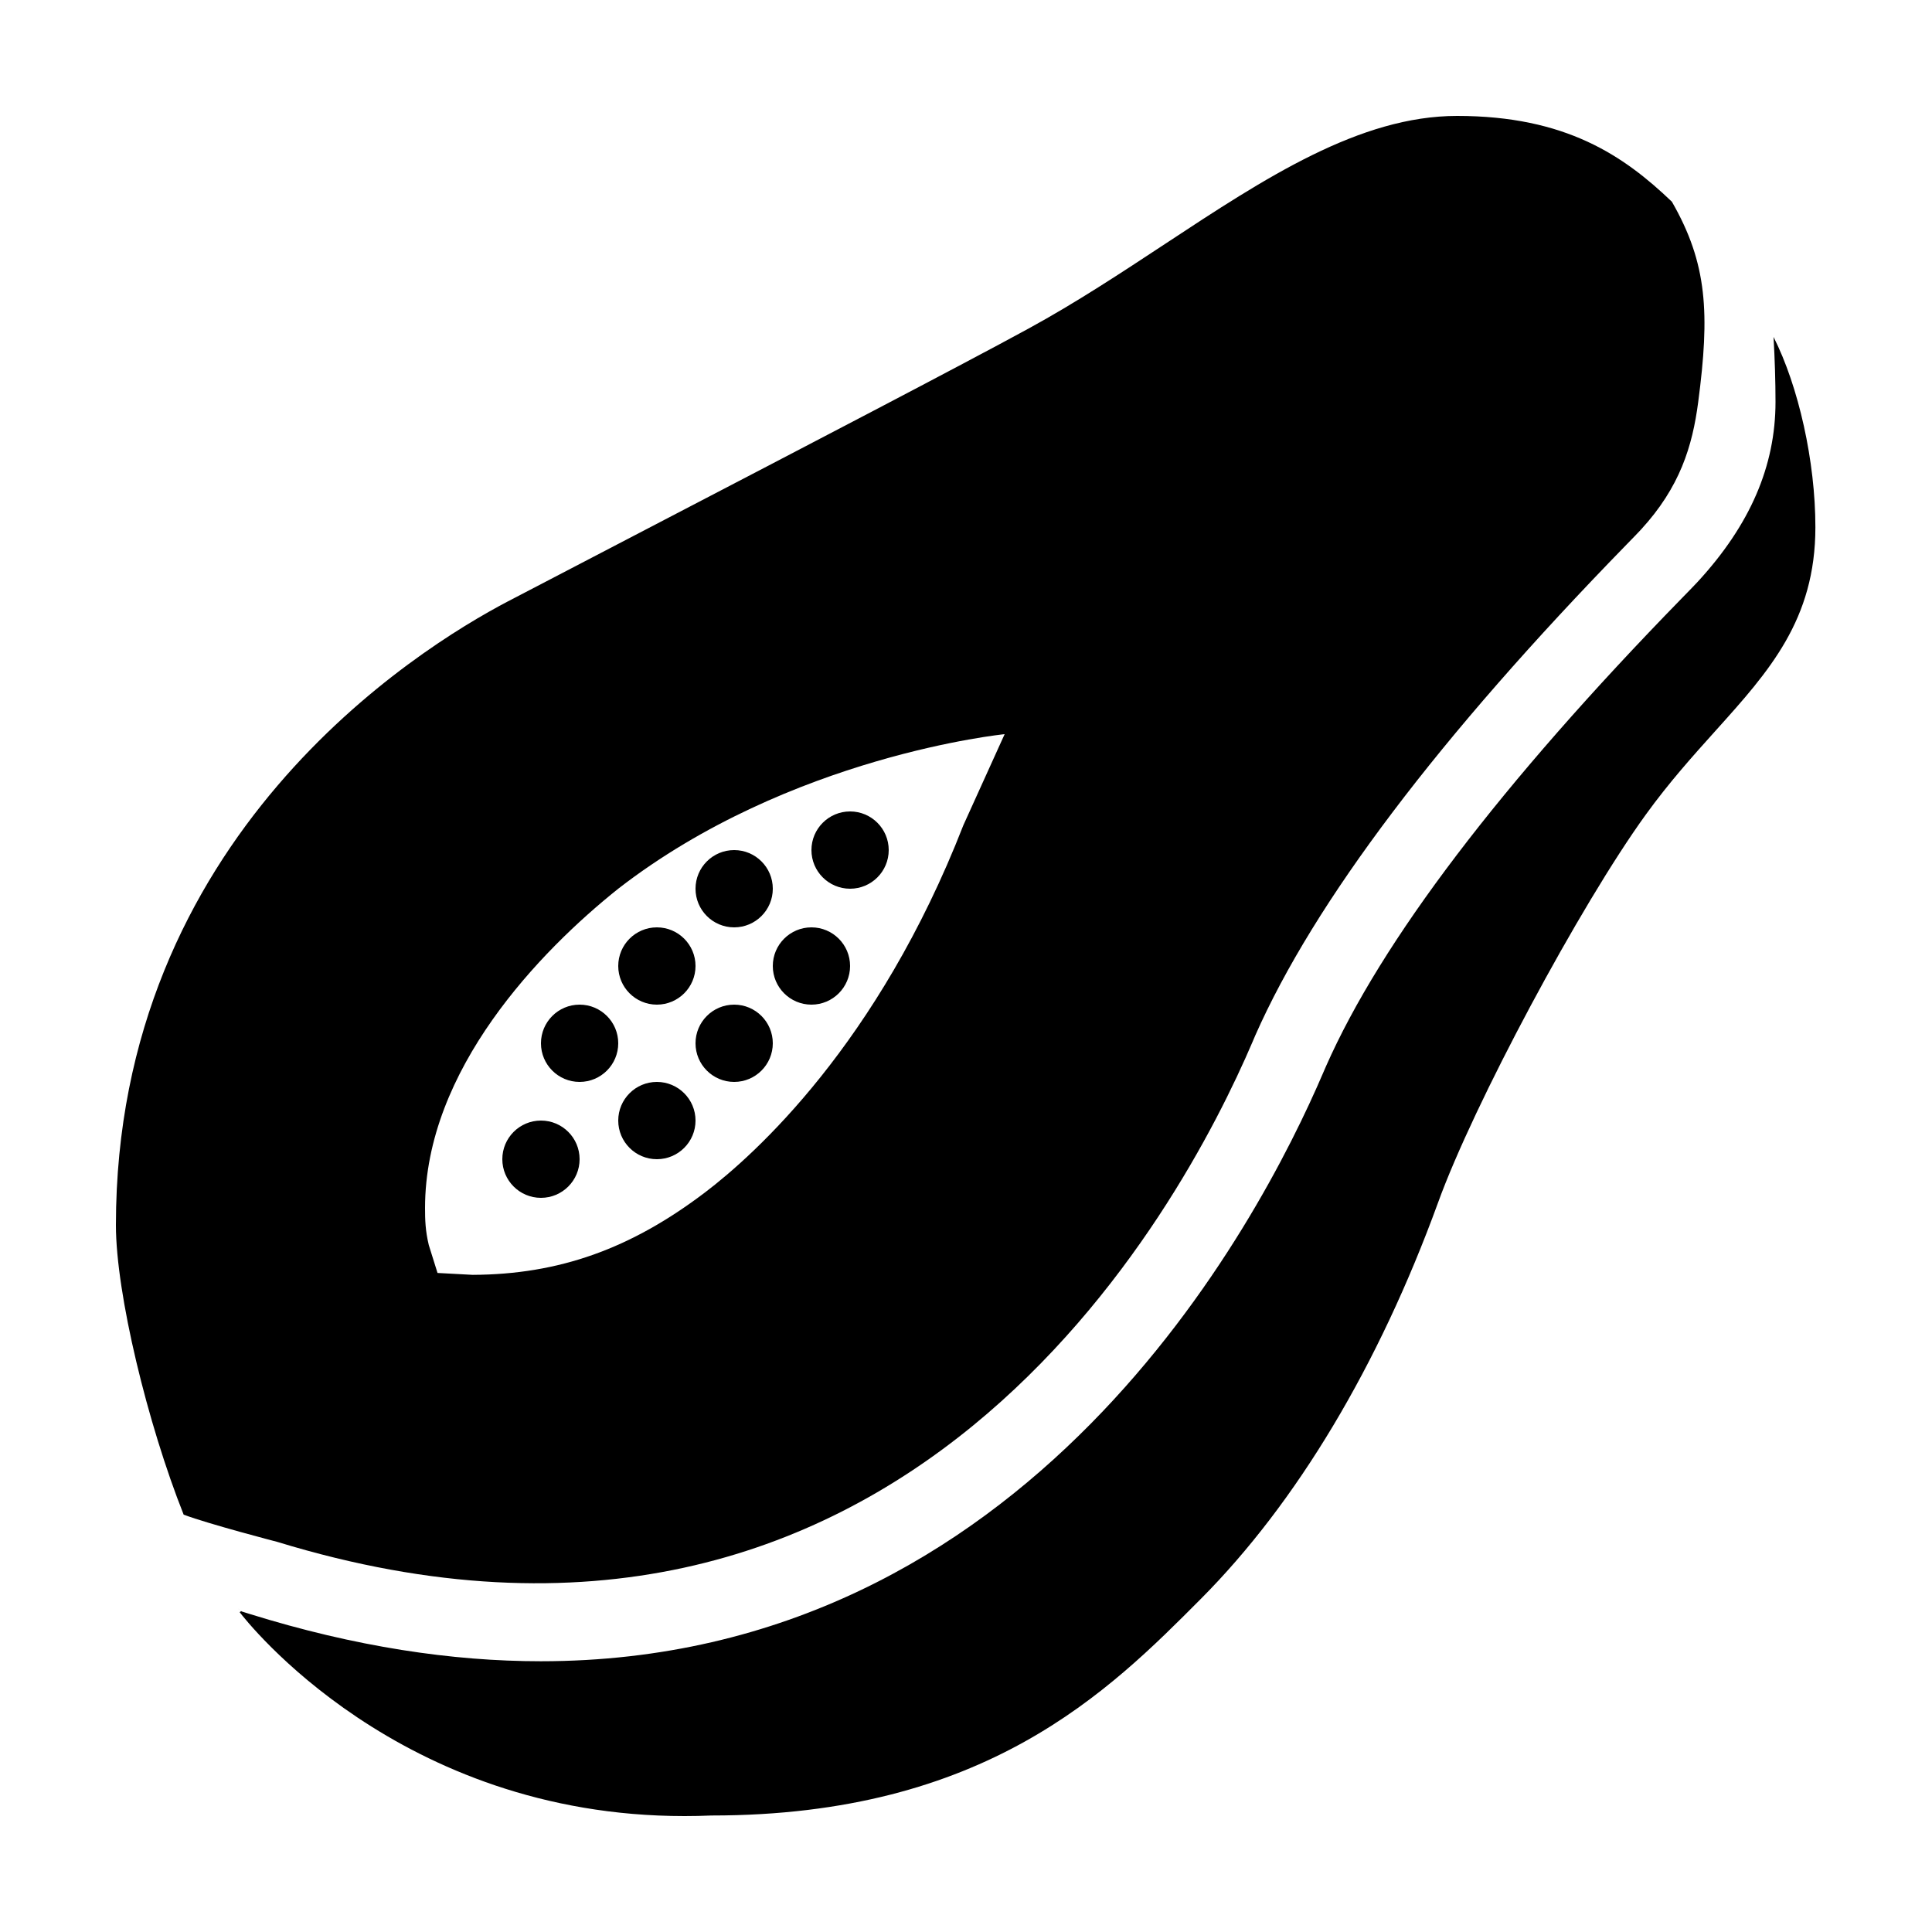 <?xml version="1.0" encoding="iso-8859-1"?><!-- Generator: Adobe Illustrator 19.1.0, SVG Export Plug-In . SVG Version: 6.00 Build 0)  --><svg xmlns="http://www.w3.org/2000/svg" xmlns:xlink="http://www.w3.org/1999/xlink" viewBox="0 0 50 50" width="50px" height="50px"><path d="M45.899,8.72c0.033,0.578,0.051,1.148,0.051,1.681c0,1.66-0.658,3.183-2.012,4.654c-0.074,0.08-0.216,0.227-0.415,0.43c-4.679,4.798-7.777,8.874-9.208,12.114l-0.059,0.136c-1.698,3.976-7.644,15.256-20.259,15.258c-2.292,0-4.802-0.372-7.549-1.228l-0.195-0.061l-0.102-0.086l0,0l0.09,0.077l-0.038,0.029c0.169,0.222,4.11,5.277,11.514,5.276c0.229,0,0.462-0.005,0.697-0.015c7.083,0,10.287-3.218,12.66-5.602c2.482-2.493,4.605-6.039,6.141-10.255c0.917-2.539,3.681-7.702,5.376-10.043c0.613-0.847,1.22-1.52,1.805-2.171c1.388-1.542,2.586-2.873,2.586-5.269C46.983,11.942,46.546,9.999,45.899,8.72z"/><path d="M19,24c0.552,0,1-0.448,1-1c0-0.552-0.448-1-1-1s-1,0.448-1,1C18,23.552,18.448,24,19,24z M21,26c0.552,0,1-0.448,1-1c0-0.552-0.448-1-1-1s-1,0.448-1,1C20,25.552,20.448,26,21,26z M22,23c0.552,0,1-0.448,1-1c0-0.552-0.448-1-1-1s-1,0.448-1,1C21,22.552,21.448,23,22,23z M19,26c-0.552,0-1,0.448-1,1c0,0.552,0.448,1,1,1s1-0.448,1-1C20,26.448,19.552,26,19,26z M17,26c0.552,0,1-0.448,1-1c0-0.552-0.448-1-1-1s-1,0.448-1,1C16,25.552,16.448,26,17,26z M15,28c0.552,0,1-0.448,1-1c0-0.552-0.448-1-1-1s-1,0.448-1,1C14,27.552,14.448,28,15,28z M17,28c-0.552,0-1,0.448-1,1c0,0.552,0.448,1,1,1s1-0.448,1-1C18,28.448,17.552,28,17,28z M32.418,26.958l0.067-0.158c1.528-3.46,4.761-7.733,9.606-12.703c0.179-0.184,0.308-0.315,0.374-0.388c1.013-1.101,1.334-2.16,1.484-3.301c0.302-2.295,0.241-3.585-0.681-5.188C42.026,4.033,40.528,3,37.709,3c-2.522,0-4.968,1.605-7.556,3.312c-1.138,0.75-2.313,1.525-3.536,2.192c-1.703,0.93-5.807,3.067-9.428,4.952l-4.041,2.106C10.768,16.809,3,21.654,3,31.708c0,1.768,0.819,5.143,1.753,7.491c0.651,0.245,2.427,0.706,2.427,0.706C23.354,44.856,30.582,31.254,32.418,26.958z M16,23c4.448-3.448,10-4,10-4l-1.068,2.356c-2.208,5.667-5.407,8.531-6.68,9.499c-1.931,1.468-3.787,2.128-6.02,2.138l-0.909-0.049l-0.226-0.722C11.008,31.852,11,31.569,11,31.263C11,27.682,13.984,24.61,16,23z M14,31c0.552,0,1-0.448,1-1c0-0.552-0.448-1-1-1s-1,0.448-1,1C13,30.552,13.448,31,14,31z"/></svg>